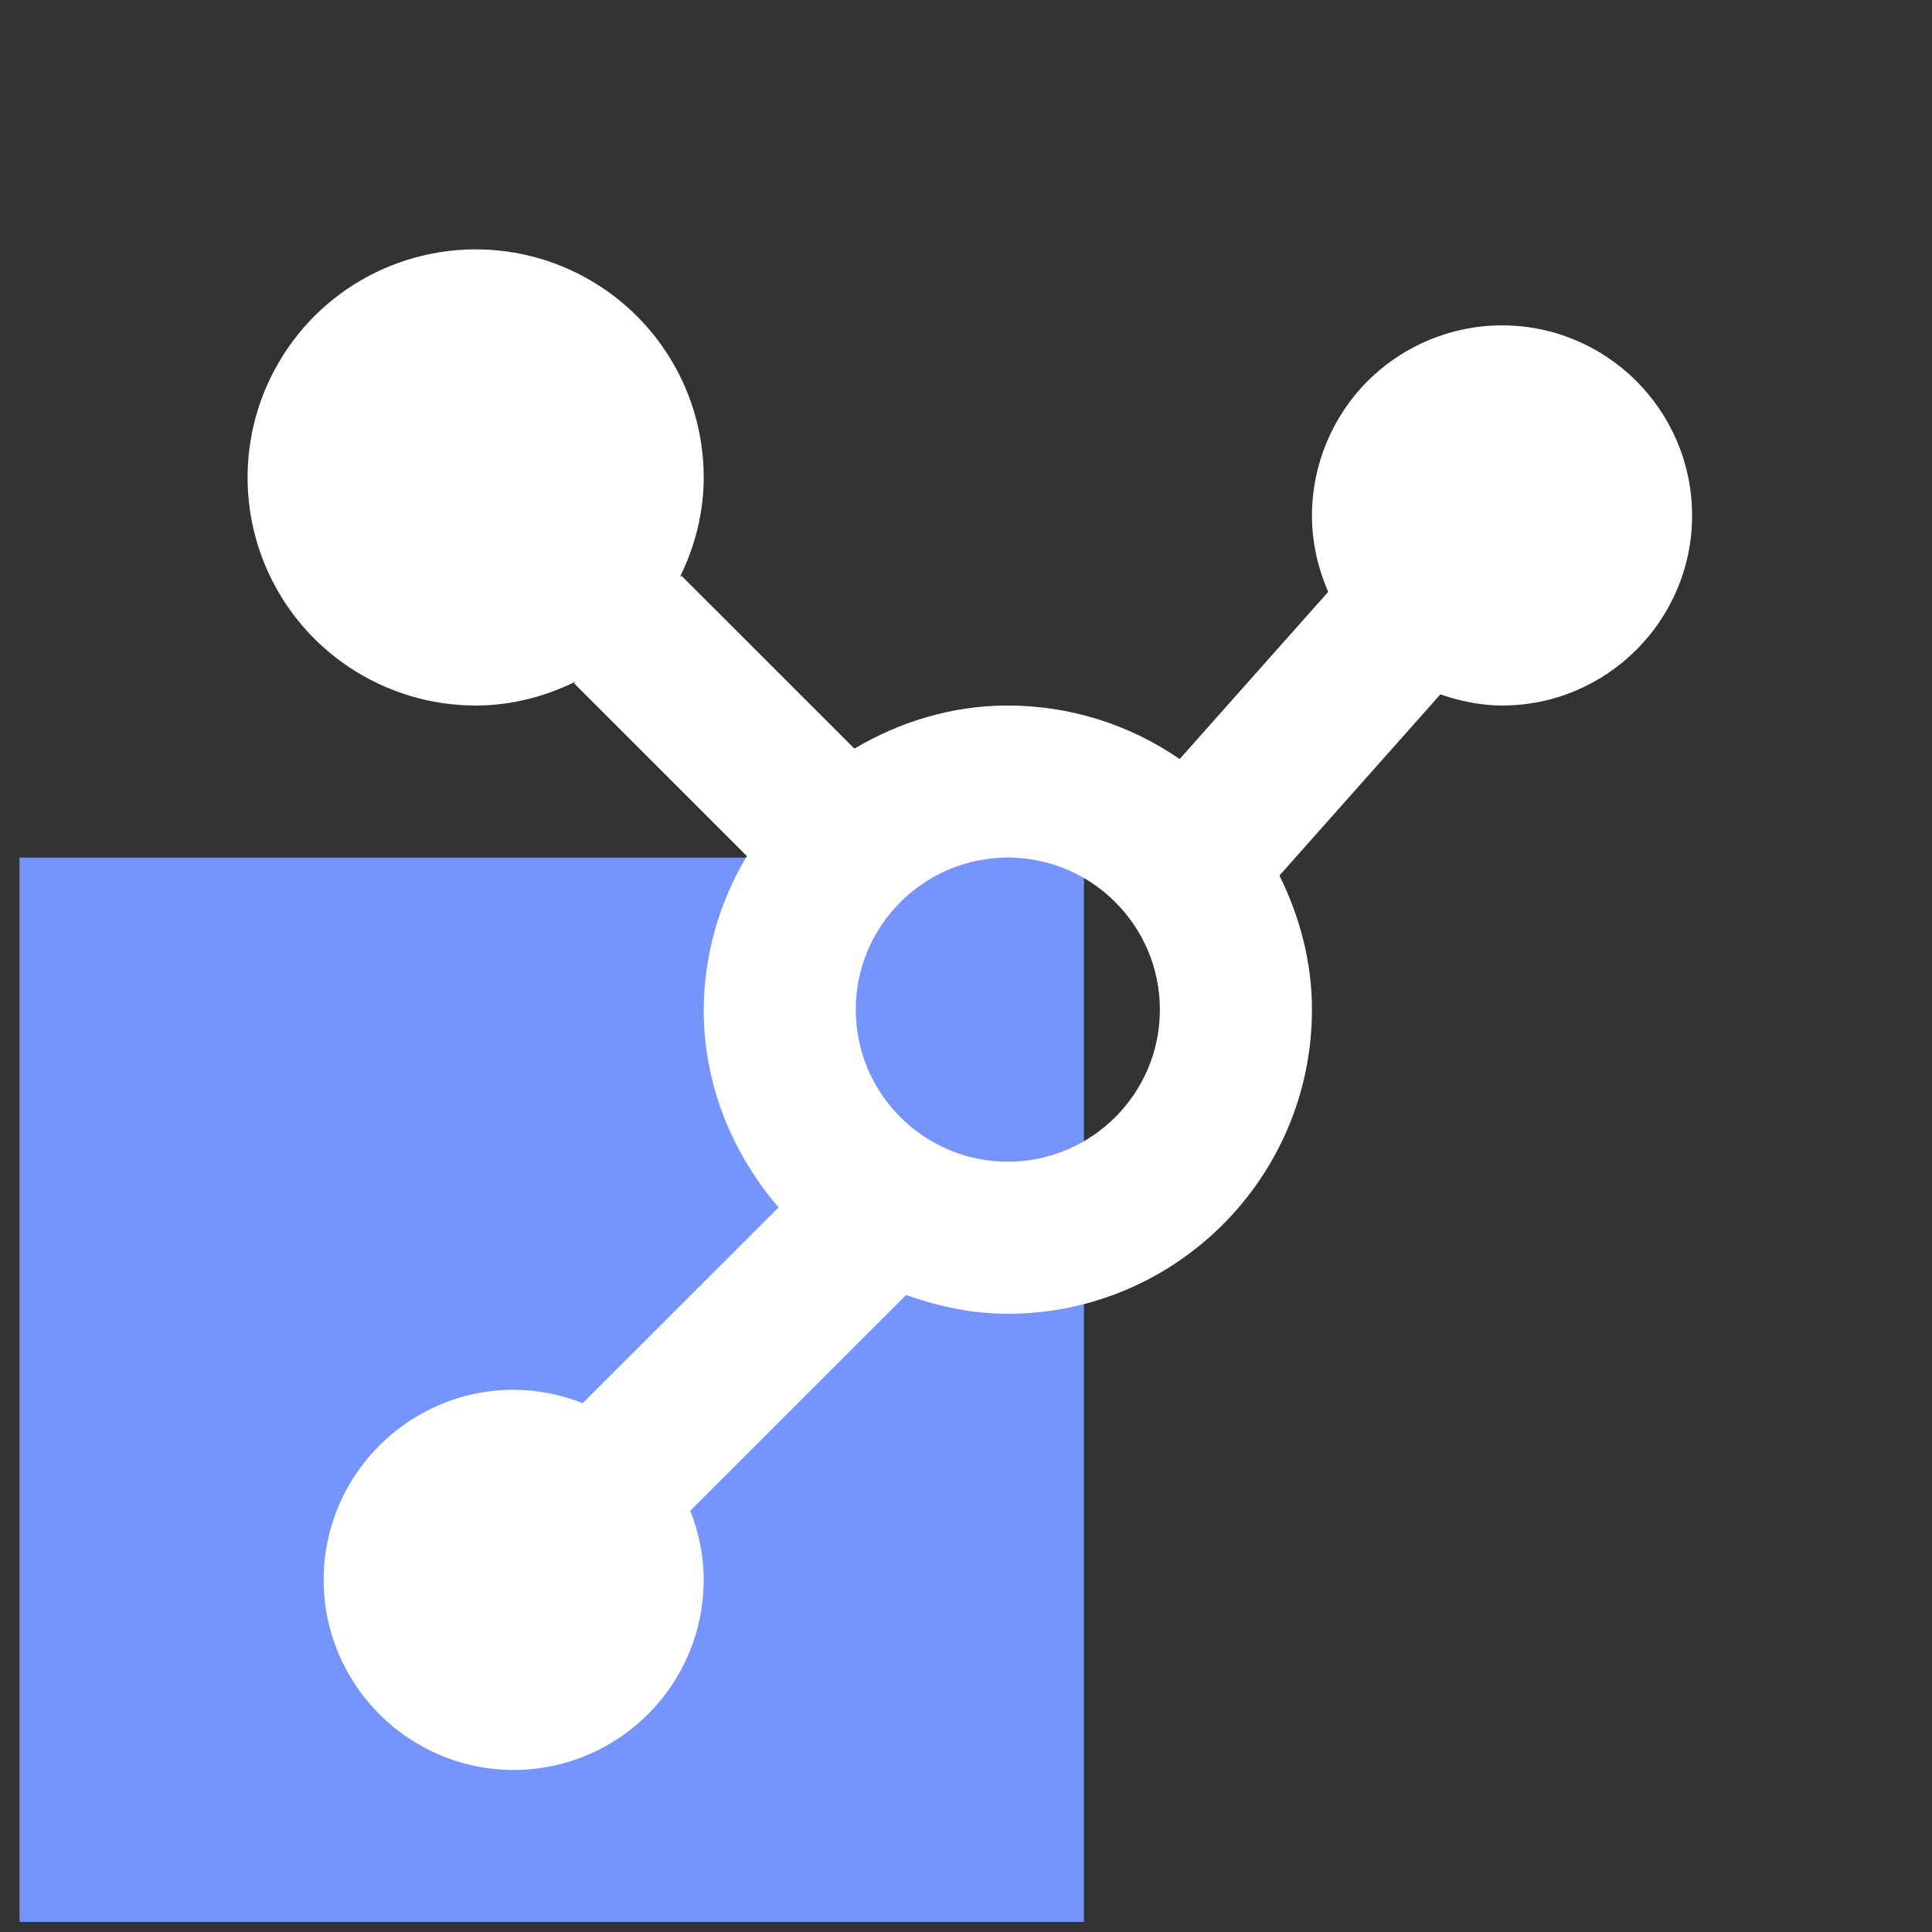 <svg width="17" height="17" viewBox="0 0 17 17" fill="none" xmlns="http://www.w3.org/2000/svg">
<rect x="0" y="0" width="17" height="17" fill="#333333" stroke="none"/>
<g clip-path="url(#clip0_231_405)">
<rect x="0.172" y="7.546" width="9.366" height="9.366" fill="#7595FD"/>
<path d="M13.217 2.863C12.773 2.863 12.348 3.04 12.034 3.353C11.721 3.667 11.545 4.092 11.544 4.536C11.544 4.774 11.597 5.001 11.687 5.208L10.38 6.679C9.935 6.372 9.408 6.208 8.868 6.208C8.373 6.208 7.916 6.352 7.518 6.587L5.996 5.066L5.981 5.081C6.112 4.815 6.192 4.519 6.192 4.201C6.192 3.804 6.075 3.416 5.854 3.086C5.634 2.756 5.32 2.499 4.954 2.347C4.587 2.195 4.183 2.155 3.794 2.233C3.405 2.31 3.047 2.501 2.766 2.782C2.486 3.063 2.295 3.42 2.217 3.809C2.14 4.199 2.179 4.602 2.331 4.969C2.483 5.336 2.74 5.649 3.071 5.87C3.401 6.09 3.789 6.208 4.186 6.208C4.503 6.208 4.799 6.128 5.066 5.997L5.051 6.012L6.572 7.533C6.326 7.941 6.195 8.408 6.192 8.884C6.192 9.551 6.447 10.154 6.851 10.624L5.127 12.347C4.934 12.27 4.728 12.23 4.52 12.229C3.598 12.229 2.848 12.979 2.848 13.901C2.848 14.824 3.598 15.574 4.52 15.574C5.442 15.574 6.192 14.824 6.192 13.901C6.192 13.687 6.148 13.482 6.074 13.293L7.973 11.395C8.254 11.495 8.553 11.56 8.868 11.56C10.344 11.56 11.544 10.36 11.544 8.884C11.544 8.458 11.435 8.062 11.258 7.704L12.674 6.11C12.845 6.168 13.026 6.208 13.217 6.208C14.139 6.208 14.889 5.458 14.889 4.536C14.889 3.613 14.139 2.863 13.217 2.863ZM8.868 10.222C8.13 10.222 7.53 9.622 7.53 8.884C7.53 8.146 8.13 7.546 8.868 7.546C9.606 7.546 10.206 8.146 10.206 8.884C10.206 9.622 9.606 10.222 8.868 10.222Z" fill="white"/>
</g>
<defs>
<clipPath id="clip0_231_405">
<rect width="16.055" height="16.055" fill="white" transform="translate(0.172 0.856)"/>
</clipPath>
</defs>
</svg>
